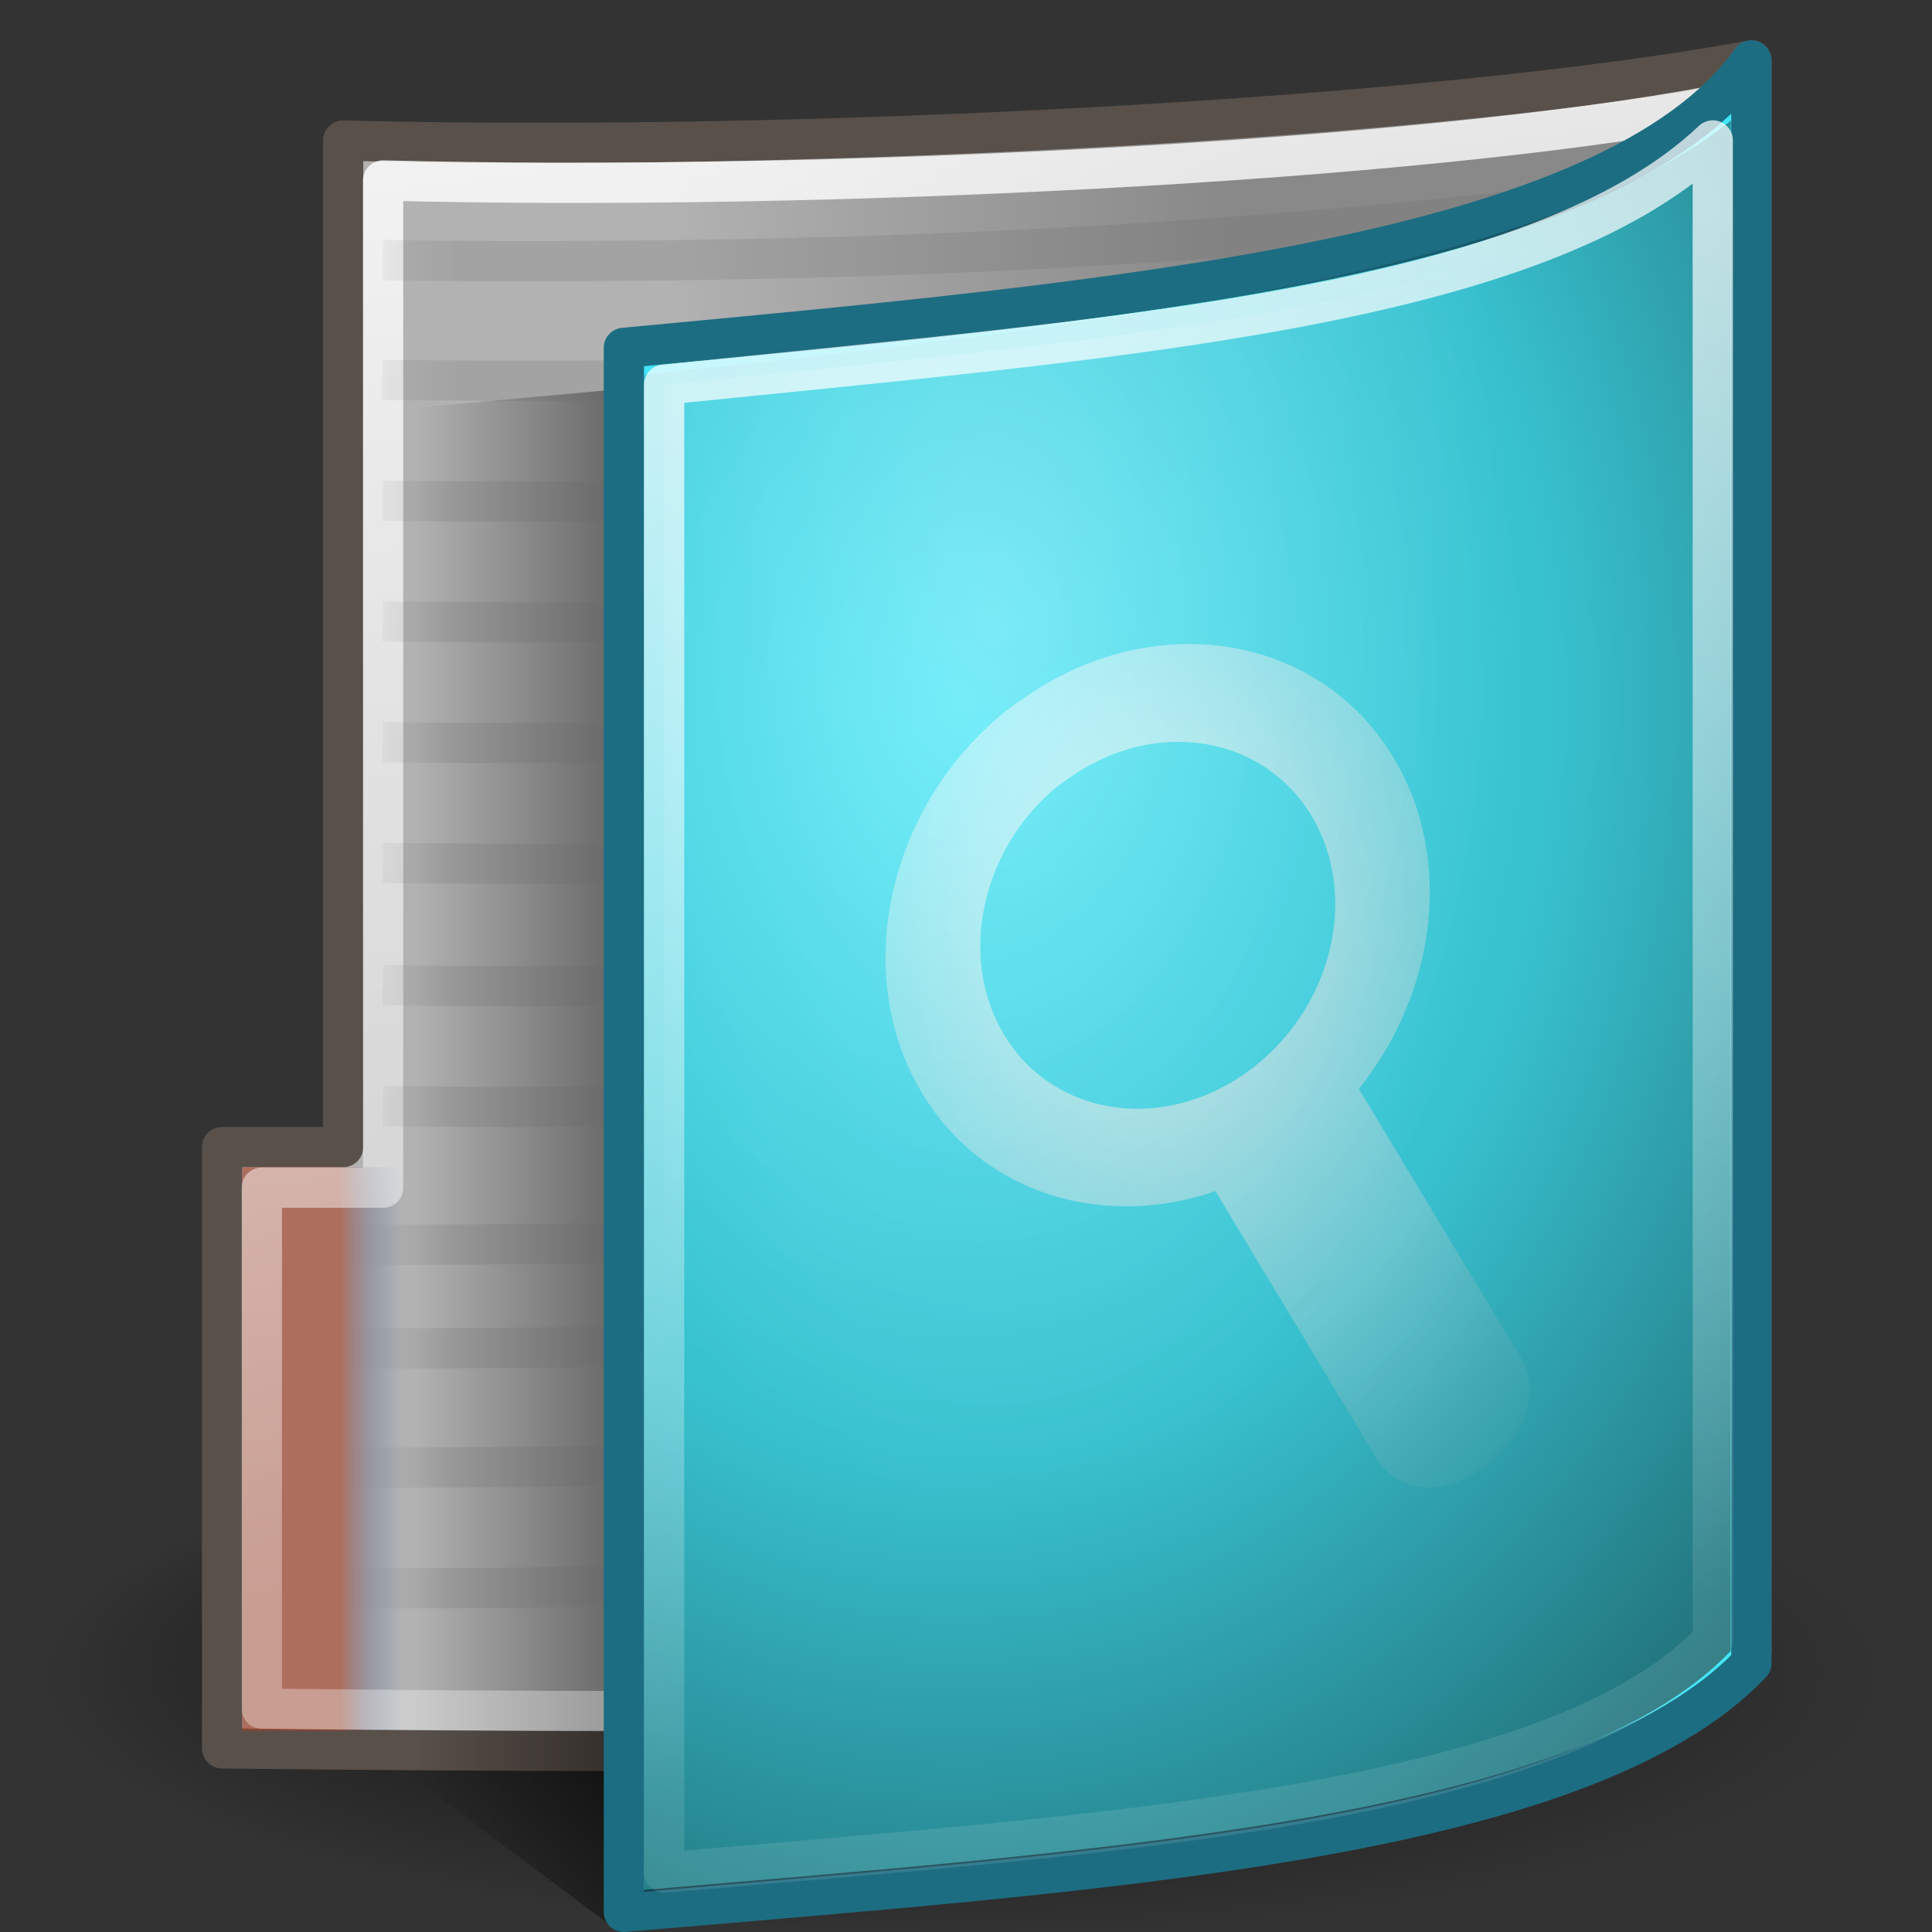 <?xml version="1.0" encoding="utf-8"?>
<!-- Generator: Adobe Illustrator 16.0.3, SVG Export Plug-In . SVG Version: 6.00 Build 0)  -->
<!DOCTYPE svg PUBLIC "-//W3C//DTD SVG 1.1//EN" "http://www.w3.org/Graphics/SVG/1.1/DTD/svg11.dtd">
<svg version="1.1"
	 id="svg2" xmlns:sodipodi="http://inkscape.sourceforge.net/DTD/sodipodi-0.dtd" xmlns:dc="http://purl.org/dc/elements/1.1/" xmlns:svg="http://www.w3.org/2000/svg" xmlns:inkscape="http://www.inkscape.org/namespaces/inkscape" xmlns:cc="http://web.resource.org/cc/" xmlns:rdf="http://www.w3.org/1999/02/22-rdf-syntax-ns#" inkscape:export-ydpi="90" inkscape:export-xdpi="90" inkscape:version="0.43" inkscape:export-filename="/home/silvestre/Gion/PNGs/folder-saved-search.png" sodipodi:version="0.32" sodipodi:docname="folder-saved-search.svg" sodipodi:docbase="/home/silvestre/Desktop/Gion/scalable/places"
	 xmlns="http://www.w3.org/2000/svg" xmlns:xlink="http://www.w3.org/1999/xlink" x="0px" y="0px" width="48px" height="48px"
	 viewBox="0 0 48 48" enable-background="new 0 0 48 48" xml:space="preserve">
<rect x="0" y="0" width="48" height="48" fill="#333333" stroke="none"/>
<sodipodi:namedview  inkscape:zoom="1" inkscape:cy="12.509203" borderopacity="1.0" inkscape:cx="44.25475" showborder="false" id="base" showgrid="false" pagecolor="#ffffff" bordercolor="#666666" inkscape:pageshadow="2" inkscape:pageopacity="0.0" showguides="true" inkscape:guide-bbox="true" inkscape:window-y="46" inkscape:window-x="6" inkscape:window-height="582" inkscape:window-width="889" inkscape:document-units="px" inkscape:grid-bbox="false" inkscape:current-layer="layer3">
	</sodipodi:namedview>
<g id="layer1" inkscape:label="back-folder" inkscape:groupmode="layer" sodipodi:insensitive="true">
	
		<radialGradient id="path1336_1_" cx="252.101" cy="-1328.018" r="22.504" fx="246.591" fy="-1322.757" gradientTransform="matrix(1.022 0 0 -0.289 -233.691 -342.131)" gradientUnits="userSpaceOnUse">
		<stop  offset="0" style="stop-color:#000000"/>
		<stop  offset="1" style="stop-color:#000000;stop-opacity:0"/>
	</radialGradient>
	
		<path id="path1336" sodipodi:type="arc" sodipodi:cx="24.523569" sodipodi:rx="22.501007" sodipodi:ry="3.9187145" sodipodi:cy="43.954876" opacity="0.779" fill="url(#path1336_1_)" enable-background="new    " d="
		M47,41.5c0.004,3.59-10.291,6.501-22.993,6.502C11.304,48.003,1.004,45.094,1,41.504c0-0.002,0-0.002,0-0.004
		c-0.003-3.59,10.291-6.501,22.993-6.502S46.996,37.906,47,41.496C47,41.498,47,41.499,47,41.5z"/>
	
		<linearGradient id="path1307_1_" gradientUnits="userSpaceOnUse" x1="267.897" y1="-330.498" x2="254.059" y2="-330.498" gradientTransform="matrix(1 0 0 -1 -237.482 -308)">
		<stop  offset="0" style="stop-color:#898989"/>
		<stop  offset="1" style="stop-color:#B2B2B2"/>
	</linearGradient>
	
		<path id="path1307" sodipodi:nodetypes="ccccccc" fill="url(#path1307_1_)" stroke="#59504A" stroke-width="1" stroke-linejoin="round" d="
		M43.518,1.5C35.793,2.935,20.139,3.789,8.525,3.492v25.006H5.518v14.94c13.816,0.14,27.627,0.274,38-2.417V1.5z"/>
	
		<linearGradient id="path2236_1_" gradientUnits="userSpaceOnUse" x1="256.062" y1="-333.51" x2="247.799" y2="-333.51" gradientTransform="matrix(1 0 0 -1 -237.482 -308)">
		<stop  offset="0" style="stop-color:#000000;stop-opacity:0.682"/>
		<stop  offset="1" style="stop-color:#000000;stop-opacity:0"/>
	</linearGradient>
	<path id="path2236" sodipodi:nodetypes="ccccccsscc" fill="url(#path2236_1_)" d="M41.33,3c-3.622,4.919-18.737,6.011-31.323,7.156
		V44c0.009,0,0.032,0,0.032,0l5.376,4.022L37.873,44c0.164,0,0.332,0.029,0.484,0.062c0.018,0.004,0.016-0.004,0.033,0
		c0.603-0.379,1.141-0.799,1.583-1.25L41.33,3z"/>
	
		<linearGradient id="rect2194_1_" gradientUnits="userSpaceOnUse" x1="177.106" y1="-344" x2="178.251" y2="-344" gradientTransform="matrix(1.333 0 0 -1 -227.649 -308)">
		<stop  offset="0" style="stop-color:#AB3D21"/>
		<stop  offset="1" style="stop-color:#1772C6;stop-opacity:0"/>
	</linearGradient>
	
		<rect id="rect2194" x="6.018" y="29" opacity="0.58" fill="url(#rect2194_1_)" enable-background="new    " width="4" height="14"/>
	
		<linearGradient id="path2231_1_" gradientUnits="userSpaceOnUse" x1="259.421" y1="-309.603" x2="263.845" y2="-345.423" gradientTransform="matrix(1 0 0 -1 -237.482 -308)">
		<stop  offset="0" style="stop-color:#FFFFFF;stop-opacity:0.849"/>
		<stop  offset="1" style="stop-color:#FFFFFF;stop-opacity:0.323"/>
	</linearGradient>
	
		<path id="path2231" sodipodi:nodetypes="ccccccc" fill="none" stroke="url(#path2231_1_)" stroke-width="1" stroke-linejoin="round" d="
		M42.545,2.634c-7.327,1.368-22.013,2.132-33.027,1.85v25.023H6.505v12.945c13.104,0.133,26.202,0.262,36.04-2.304V2.634z"/>
	<g id="g3118" opacity="0.186">
		
			<linearGradient id="path3092_1_" gradientUnits="userSpaceOnUse" x1="244.792" y1="-313.509" x2="242.073" y2="-313.509" gradientTransform="matrix(1 0 0 -1 -233.5 -308)">
			<stop  offset="0" style="stop-color:#636363"/>
			<stop  offset="1" style="stop-color:#636363;stop-opacity:0"/>
		</linearGradient>
		<path id="path3092" sodipodi:nodetypes="cc" fill="none" stroke="url(#path3092_1_)" stroke-width="1" d="M9.515,6.466
			c15.062,0.178,25.107-0.751,33.978-1.94"/>
		
			<linearGradient id="path3096_1_" gradientUnits="userSpaceOnUse" x1="244.793" y1="-316.482" x2="242.074" y2="-316.482" gradientTransform="matrix(1 0 0 -1 -233.5 -308)">
			<stop  offset="0" style="stop-color:#636363"/>
			<stop  offset="1" style="stop-color:#636363;stop-opacity:0"/>
		</linearGradient>
		<path id="path3096" sodipodi:nodetypes="cc" fill="none" stroke="url(#path3096_1_)" stroke-width="1" d="M9.5,9.44
			C24.561,9.618,34.607,8.689,43.479,7.5"/>
		
			<linearGradient id="path3098_1_" gradientUnits="userSpaceOnUse" x1="244.792" y1="-319.482" x2="242.073" y2="-319.482" gradientTransform="matrix(1 0 0 -1 -233.5 -308)">
			<stop  offset="0" style="stop-color:#636363"/>
			<stop  offset="1" style="stop-color:#636363;stop-opacity:0"/>
		</linearGradient>
		<path id="path3098" sodipodi:nodetypes="cc" fill="none" stroke="url(#path3098_1_)" stroke-width="1" d="M9.515,12.44
			c15.062,0.178,25.107-0.751,33.978-1.94"/>
		
			<linearGradient id="path3100_1_" gradientUnits="userSpaceOnUse" x1="244.792" y1="-322.482" x2="242.073" y2="-322.482" gradientTransform="matrix(1 0 0 -1 -233.5 -308)">
			<stop  offset="0" style="stop-color:#636363"/>
			<stop  offset="1" style="stop-color:#636363;stop-opacity:0"/>
		</linearGradient>
		<path id="path3100" sodipodi:nodetypes="cc" fill="none" stroke="url(#path3100_1_)" stroke-width="1" d="M9.515,15.44
			c15.062,0.178,25.107-0.751,33.978-1.94"/>
		
			<linearGradient id="path3102_1_" gradientUnits="userSpaceOnUse" x1="244.792" y1="-325.482" x2="242.073" y2="-325.482" gradientTransform="matrix(1 0 0 -1 -233.5 -308)">
			<stop  offset="0" style="stop-color:#636363"/>
			<stop  offset="1" style="stop-color:#636363;stop-opacity:0"/>
		</linearGradient>
		<path id="path3102" sodipodi:nodetypes="cc" fill="none" stroke="url(#path3102_1_)" stroke-width="1" d="M9.515,18.44
			c15.062,0.178,25.107-0.751,33.978-1.94"/>
		
			<linearGradient id="path3104_1_" gradientUnits="userSpaceOnUse" x1="244.792" y1="-328.482" x2="242.073" y2="-328.482" gradientTransform="matrix(1 0 0 -1 -233.5 -308)">
			<stop  offset="0" style="stop-color:#636363"/>
			<stop  offset="1" style="stop-color:#636363;stop-opacity:0"/>
		</linearGradient>
		<path id="path3104" sodipodi:nodetypes="cc" fill="none" stroke="url(#path3104_1_)" stroke-width="1" d="M9.515,21.44
			c15.062,0.178,25.107-0.751,33.978-1.94"/>
		
			<linearGradient id="path3106_1_" gradientUnits="userSpaceOnUse" x1="244.792" y1="-331.521" x2="242.073" y2="-331.521" gradientTransform="matrix(1 0 0 -1 -233.5 -308)">
			<stop  offset="0" style="stop-color:#636363"/>
			<stop  offset="1" style="stop-color:#636363;stop-opacity:0"/>
		</linearGradient>
		<path id="path3106" sodipodi:nodetypes="cc" fill="none" stroke="url(#path3106_1_)" stroke-width="1" d="M9.515,24.478
			c15.062,0.178,25.107-0.751,33.978-1.94"/>
		
			<linearGradient id="path3108_1_" gradientUnits="userSpaceOnUse" x1="244.792" y1="-334.521" x2="242.073" y2="-334.521" gradientTransform="matrix(1 0 0 -1 -233.5 -308)">
			<stop  offset="0" style="stop-color:#636363"/>
			<stop  offset="1" style="stop-color:#636363;stop-opacity:0"/>
		</linearGradient>
		<path id="path3108" sodipodi:nodetypes="cc" fill="none" stroke="url(#path3108_1_)" stroke-width="1" d="M9.515,27.479
			c15.062,0.178,25.107-0.752,33.978-1.94"/>
		
			<linearGradient id="path3110_1_" gradientUnits="userSpaceOnUse" x1="244.793" y1="-337.946" x2="242.074" y2="-337.946" gradientTransform="matrix(1 0 0 -1 -233.5 -308)">
			<stop  offset="0" style="stop-color:#636363"/>
			<stop  offset="1" style="stop-color:#636363;stop-opacity:0"/>
		</linearGradient>
		<path id="path3110" sodipodi:nodetypes="cc" fill="none" stroke="url(#path3110_1_)" stroke-width="1" d="M5.507,30.904
			c16.812,0.178,28.026-0.752,37.928-1.94"/>
		
			<linearGradient id="path3112_1_" gradientUnits="userSpaceOnUse" x1="244.793" y1="-340.52" x2="242.074" y2="-340.52" gradientTransform="matrix(1 0 0 -1 -233.5 -308)">
			<stop  offset="0" style="stop-color:#636363"/>
			<stop  offset="1" style="stop-color:#636363;stop-opacity:0"/>
		</linearGradient>
		<path id="path3112" sodipodi:nodetypes="cc" fill="none" stroke="url(#path3112_1_)" stroke-width="1" d="M5.558,33.479
			c16.789,0.178,27.989-0.752,37.878-1.94"/>
		
			<linearGradient id="path3114_1_" gradientUnits="userSpaceOnUse" x1="244.793" y1="-343.481" x2="242.074" y2="-343.481" gradientTransform="matrix(1 0 0 -1 -233.5 -308)">
			<stop  offset="0" style="stop-color:#636363"/>
			<stop  offset="1" style="stop-color:#636363;stop-opacity:0"/>
		</linearGradient>
		<path id="path3114" sodipodi:nodetypes="cc" fill="none" stroke="url(#path3114_1_)" stroke-width="1" d="M5.558,36.439
			c16.789,0.179,27.989-0.75,37.878-1.939"/>
		
			<linearGradient id="path3094_1_" gradientUnits="userSpaceOnUse" x1="244.793" y1="-346.481" x2="242.074" y2="-346.481" gradientTransform="matrix(1 0 0 -1 -233.5 -308)">
			<stop  offset="0" style="stop-color:#636363"/>
			<stop  offset="1" style="stop-color:#636363;stop-opacity:0"/>
		</linearGradient>
		<path id="path3094" sodipodi:nodetypes="cc" fill="none" stroke="url(#path3094_1_)" stroke-width="1" d="M5.558,39.439
			c16.789,0.179,27.989-0.75,37.878-1.939"/>
	</g>
	<g id="g3126" transform="translate(0,4)">
		
			<path id="text3112" sodipodi:nodetypes="ccccccccccccsssssssccsssssssccccccccccccsssssssccsssssssccccsssccsssssssccssscccsssccccccssscc" d="
			M-0.491,51.27h4.059v1.137H1.013v1.086h2.402v1.137H1.013v2.473h-1.504V51.27 M6.998,53.621c-0.31,0-0.547,0.112-0.711,0.336
			c-0.161,0.222-0.242,0.542-0.242,0.961c0,0.42,0.081,0.741,0.242,0.965c0.164,0.222,0.401,0.332,0.711,0.332
			c0.305,0,0.538-0.11,0.699-0.332c0.162-0.224,0.242-0.545,0.242-0.965c0-0.419-0.081-0.739-0.242-0.961
			C7.536,53.733,7.302,53.621,6.998,53.621 M6.998,52.621c0.753,0,1.34,0.203,1.762,0.609c0.425,0.406,0.637,0.969,0.637,1.688
			s-0.212,1.281-0.637,1.688c-0.422,0.406-1.009,0.609-1.762,0.609c-0.755,0-1.346-0.203-1.773-0.609
			c-0.424-0.406-0.637-0.969-0.637-1.688S4.8,53.637,5.224,53.23C5.651,52.824,6.243,52.621,6.998,52.621 M10.416,51.023h1.398
			v6.078h-1.398V51.023 M16.142,53.367v-2.344h1.406v6.078h-1.406v-0.633c-0.192,0.258-0.405,0.447-0.637,0.566
			c-0.231,0.12-0.5,0.18-0.805,0.18c-0.539,0-0.981-0.213-1.328-0.641c-0.346-0.43-0.52-0.981-0.52-1.656
			c0-0.674,0.173-1.225,0.52-1.652c0.347-0.43,0.789-0.645,1.328-0.645c0.302,0,0.569,0.062,0.801,0.184
			C15.736,52.925,15.95,53.112,16.142,53.367 M15.22,56.199c0.3,0,0.527-0.109,0.684-0.328c0.159-0.219,0.238-0.536,0.238-0.953
			c0-0.416-0.079-0.734-0.238-0.953c-0.156-0.219-0.384-0.328-0.684-0.328c-0.297,0-0.524,0.109-0.684,0.328
			c-0.156,0.219-0.234,0.537-0.234,0.953c0,0.417,0.078,0.734,0.234,0.953C14.696,56.09,14.923,56.199,15.22,56.199 M23.267,54.902
			v0.398h-3.27c0.034,0.328,0.152,0.574,0.355,0.738s0.487,0.246,0.852,0.246c0.294,0,0.595-0.043,0.902-0.129
			c0.31-0.088,0.628-0.221,0.953-0.398v1.078c-0.331,0.125-0.661,0.219-0.992,0.281c-0.331,0.065-0.661,0.098-0.992,0.098
			c-0.792,0-1.407-0.2-1.848-0.602c-0.438-0.403-0.656-0.969-0.656-1.695c0-0.713,0.215-1.274,0.645-1.684
			c0.433-0.408,1.026-0.613,1.781-0.613c0.688,0,1.237,0.207,1.648,0.621C23.06,53.656,23.267,54.21,23.267,54.902 M21.83,54.438
			c0-0.266-0.078-0.479-0.234-0.641c-0.153-0.164-0.355-0.246-0.605-0.246c-0.271,0-0.491,0.077-0.66,0.23
			c-0.169,0.151-0.274,0.37-0.316,0.656H21.83 M27.588,53.918c-0.123-0.057-0.245-0.099-0.367-0.125
			c-0.12-0.028-0.241-0.043-0.363-0.043c-0.359,0-0.637,0.116-0.832,0.348c-0.193,0.229-0.289,0.559-0.289,0.988v2.016h-1.399
			v-4.375h1.399v0.719c0.18-0.286,0.385-0.494,0.617-0.625c0.234-0.133,0.514-0.199,0.84-0.199c0.047,0,0.098,0.003,0.152,0.008
			c0.055,0.003,0.134,0.011,0.238,0.023L27.588,53.918"/>
		
			<path id="path3124" sodipodi:nodetypes="csssssssccssssssscccccccsccccsccccccccccsssssccsssssccsssssccssssscccccccccccccccccccccccccccsssccsssssssccsssccccsssssccsssssccsssssccssssscccccccsccccsccccccccsssccccccssscccccsssccsssssssccsssccccccccccccccccccsssccsssssssccssscccsssccccccssscccsssccccccssscccccsssccsssssssccssscccsssccccccssscccssssscccccccssssscccsssccsssc" fill="#646464" d="
			M2.669,62.134c0-0.528-0.109-0.942-0.328-1.242c-0.216-0.302-0.514-0.453-0.895-0.453c-0.38,0-0.68,0.151-0.898,0.453
			c-0.216,0.3-0.324,0.714-0.324,1.242s0.108,0.944,0.324,1.246c0.219,0.3,0.519,0.449,0.898,0.449c0.38,0,0.679-0.149,0.895-0.449
			C2.56,63.078,2.669,62.662,2.669,62.134 M0.224,60.606c0.151-0.261,0.341-0.453,0.57-0.578c0.232-0.128,0.508-0.191,0.828-0.191
			c0.531,0,0.962,0.211,1.293,0.633c0.333,0.422,0.5,0.977,0.5,1.664s-0.167,1.242-0.5,1.664c-0.331,0.422-0.762,0.633-1.293,0.633
			c-0.32,0-0.596-0.062-0.828-0.188c-0.229-0.128-0.419-0.321-0.57-0.582v0.656h-0.723v-6.078h0.723V60.606 M6.427,64.724
			c-0.203,0.521-0.401,0.86-0.594,1.02c-0.192,0.159-0.45,0.238-0.773,0.238H4.486V65.38h0.422c0.198,0,0.352-0.047,0.461-0.141
			s0.23-0.315,0.363-0.664l0.129-0.328l-1.77-4.305h0.762l1.367,3.422l1.367-3.422h0.762L6.427,64.724 M15.416,58.677v0.77
			c-0.299-0.144-0.582-0.25-0.848-0.32s-0.522-0.105-0.77-0.105c-0.43,0-0.762,0.083-0.996,0.25
			c-0.231,0.167-0.348,0.403-0.348,0.711c0,0.258,0.077,0.453,0.23,0.586c0.156,0.13,0.451,0.235,0.883,0.316l0.477,0.098
			c0.589,0.112,1.022,0.31,1.301,0.594c0.281,0.281,0.422,0.659,0.422,1.133c0,0.565-0.19,0.993-0.57,1.285
			c-0.377,0.292-0.932,0.438-1.664,0.438c-0.276,0-0.57-0.031-0.883-0.094c-0.31-0.062-0.631-0.155-0.965-0.277v-0.812
			c0.32,0.18,0.634,0.315,0.941,0.406c0.308,0.091,0.609,0.137,0.906,0.137c0.451,0,0.798-0.089,1.043-0.266
			c0.245-0.177,0.367-0.43,0.367-0.758c0-0.286-0.088-0.511-0.266-0.672c-0.174-0.161-0.462-0.282-0.863-0.363l-0.48-0.094
			c-0.588-0.117-1.014-0.301-1.277-0.551c-0.263-0.25-0.395-0.598-0.395-1.043c0-0.516,0.181-0.922,0.543-1.219
			c0.365-0.297,0.866-0.445,1.504-0.445c0.273,0,0.552,0.024,0.836,0.074C14.829,58.504,15.119,58.578,15.416,58.677 M16.982,59.942
			h0.719v4.375h-0.719V59.942 M16.982,58.239h0.719v0.91h-0.719V58.239 M19.201,58.239h0.719v6.078h-0.719V58.239 M20.904,59.942
			h0.762l1.367,3.672l1.367-3.672h0.762l-1.641,4.375h-0.977L20.904,59.942 M29.896,61.95v0.352h-3.305
			c0.031,0.495,0.18,0.872,0.445,1.133c0.268,0.258,0.641,0.387,1.117,0.387c0.275,0,0.543-0.034,0.801-0.102
			c0.26-0.067,0.518-0.169,0.773-0.305v0.68c-0.258,0.109-0.522,0.192-0.793,0.25c-0.271,0.058-0.546,0.086-0.824,0.086
			c-0.698,0-1.252-0.203-1.66-0.609c-0.406-0.406-0.609-0.956-0.609-1.648c0-0.716,0.192-1.284,0.578-1.703
			c0.388-0.422,0.91-0.633,1.566-0.633c0.588,0,1.053,0.19,1.395,0.57C29.725,60.785,29.896,61.299,29.896,61.95 M29.178,61.739
			c-0.006-0.394-0.116-0.707-0.332-0.941c-0.214-0.234-0.498-0.352-0.852-0.352c-0.401,0-0.723,0.113-0.965,0.34
			c-0.24,0.227-0.378,0.546-0.414,0.957L29.178,61.739 M33.85,60.071v0.68c-0.203-0.104-0.414-0.183-0.633-0.234
			s-0.445-0.078-0.68-0.078c-0.357,0-0.625,0.055-0.805,0.164c-0.178,0.109-0.266,0.273-0.266,0.492
			c0,0.167,0.063,0.298,0.191,0.395c0.127,0.094,0.384,0.184,0.77,0.27l0.246,0.055c0.51,0.109,0.872,0.265,1.086,0.465
			c0.216,0.198,0.324,0.476,0.324,0.832c0,0.406-0.162,0.728-0.484,0.965c-0.32,0.237-0.762,0.355-1.324,0.355
			c-0.234,0-0.479-0.023-0.734-0.07c-0.253-0.044-0.52-0.112-0.801-0.203v-0.742c0.266,0.138,0.527,0.242,0.785,0.312
			c0.258,0.067,0.513,0.102,0.766,0.102c0.338,0,0.599-0.058,0.781-0.172c0.182-0.117,0.273-0.281,0.273-0.492
			c0-0.195-0.066-0.345-0.199-0.449c-0.131-0.104-0.418-0.204-0.863-0.301l-0.25-0.059c-0.445-0.094-0.768-0.237-0.965-0.43
			c-0.198-0.195-0.297-0.462-0.297-0.801c0-0.411,0.146-0.729,0.438-0.953c0.291-0.224,0.705-0.336,1.242-0.336
			c0.266,0,0.516,0.02,0.75,0.059S33.651,59.993,33.85,60.071 M35.928,58.7v1.242h1.48v0.559h-1.48v2.375
			c0,0.356,0.048,0.586,0.145,0.688c0.099,0.102,0.298,0.152,0.598,0.152h0.738v0.602H36.67c-0.555,0-0.938-0.103-1.148-0.309
			c-0.211-0.208-0.316-0.586-0.316-1.133v-2.375h-0.527v-0.559h0.527V58.7H35.928 M40.893,60.614
			c-0.081-0.047-0.17-0.081-0.266-0.102c-0.094-0.023-0.198-0.035-0.312-0.035c-0.406,0-0.719,0.133-0.938,0.398
			c-0.217,0.263-0.324,0.642-0.324,1.137v2.305H38.33v-4.375h0.723v0.68c0.15-0.266,0.348-0.462,0.59-0.59
			c0.242-0.13,0.536-0.195,0.883-0.195c0.049,0,0.104,0.004,0.164,0.012c0.06,0.005,0.126,0.015,0.199,0.027L40.893,60.614
			 M45.381,61.95v0.352h-3.305c0.031,0.495,0.18,0.872,0.445,1.133c0.268,0.258,0.641,0.387,1.117,0.387
			c0.275,0,0.543-0.034,0.801-0.102c0.26-0.067,0.518-0.169,0.773-0.305v0.68c-0.258,0.109-0.522,0.192-0.793,0.25
			c-0.271,0.058-0.546,0.086-0.824,0.086c-0.698,0-1.252-0.203-1.66-0.609c-0.406-0.406-0.609-0.956-0.609-1.648
			c0-0.716,0.192-1.284,0.578-1.703c0.388-0.422,0.91-0.633,1.566-0.633c0.588,0,1.053,0.19,1.395,0.57
			C45.209,60.785,45.381,61.299,45.381,61.95 M44.662,61.739c-0.006-0.394-0.116-0.707-0.332-0.941
			c-0.214-0.234-0.498-0.352-0.852-0.352c-0.401,0-0.723,0.113-0.965,0.34c-0.24,0.227-0.378,0.546-0.414,0.957L44.662,61.739
			 M49.123,58.485h0.789v2.391h2.867v-2.391h0.789v5.832h-0.789V61.54h-2.867v2.777h-0.789V58.485 M58.85,61.95v0.352h-3.305
			c0.031,0.495,0.18,0.872,0.445,1.133c0.268,0.258,0.641,0.387,1.117,0.387c0.275,0,0.543-0.034,0.801-0.102
			c0.26-0.067,0.518-0.169,0.773-0.305v0.68c-0.258,0.109-0.522,0.192-0.793,0.25c-0.271,0.058-0.546,0.086-0.824,0.086
			c-0.698,0-1.252-0.203-1.66-0.609c-0.406-0.406-0.609-0.956-0.609-1.648c0-0.716,0.192-1.284,0.578-1.703
			c0.388-0.422,0.91-0.633,1.566-0.633c0.588,0,1.053,0.19,1.395,0.57C58.678,60.785,58.85,61.299,58.85,61.95 M58.131,61.739
			c-0.006-0.394-0.116-0.707-0.332-0.941c-0.214-0.234-0.498-0.352-0.852-0.352c-0.401,0-0.723,0.113-0.965,0.34
			c-0.24,0.227-0.378,0.546-0.414,0.957L58.131,61.739 M62.549,60.614c-0.081-0.047-0.17-0.081-0.266-0.102
			c-0.094-0.023-0.198-0.035-0.312-0.035c-0.406,0-0.719,0.133-0.938,0.398c-0.217,0.263-0.324,0.642-0.324,1.137v2.305h-0.723
			v-4.375h0.723v0.68c0.15-0.266,0.348-0.462,0.59-0.59c0.242-0.13,0.536-0.195,0.883-0.195c0.049,0,0.104,0.004,0.164,0.012
			c0.06,0.005,0.126,0.015,0.199,0.027L62.549,60.614 M65.83,60.614c-0.081-0.047-0.17-0.081-0.266-0.102
			c-0.094-0.023-0.198-0.035-0.312-0.035c-0.406,0-0.719,0.133-0.938,0.398c-0.217,0.263-0.324,0.642-0.324,1.137v2.305h-0.723
			v-4.375h0.723v0.68c0.15-0.266,0.348-0.462,0.59-0.59c0.242-0.13,0.536-0.195,0.883-0.195c0.049,0,0.104,0.004,0.164,0.012
			c0.06,0.005,0.126,0.015,0.199,0.027L65.83,60.614 M70.318,61.95v0.352h-3.305c0.031,0.495,0.18,0.872,0.445,1.133
			c0.268,0.258,0.641,0.387,1.117,0.387c0.275,0,0.543-0.034,0.801-0.102c0.26-0.067,0.518-0.169,0.773-0.305v0.68
			c-0.258,0.109-0.522,0.192-0.793,0.25c-0.271,0.058-0.546,0.086-0.824,0.086c-0.698,0-1.252-0.203-1.66-0.609
			c-0.406-0.406-0.609-0.956-0.609-1.648c0-0.716,0.192-1.284,0.578-1.703c0.388-0.422,0.91-0.633,1.566-0.633
			c0.588,0,1.053,0.19,1.395,0.57C70.146,60.785,70.318,61.299,70.318,61.95 M69.6,61.739c-0.006-0.394-0.116-0.707-0.332-0.941
			c-0.214-0.234-0.498-0.352-0.852-0.352c-0.401,0-0.723,0.113-0.965,0.34c-0.24,0.227-0.378,0.546-0.414,0.957L69.6,61.739
			 M74.018,60.614c-0.081-0.047-0.17-0.081-0.266-0.102c-0.094-0.023-0.198-0.035-0.312-0.035c-0.406,0-0.719,0.133-0.938,0.398
			c-0.217,0.263-0.324,0.642-0.324,1.137v2.305h-0.723v-4.375h0.723v0.68c0.15-0.266,0.348-0.462,0.59-0.59
			c0.242-0.13,0.536-0.195,0.883-0.195c0.049,0,0.104,0.004,0.164,0.012c0.06,0.005,0.126,0.015,0.199,0.027L74.018,60.614
			 M76.752,62.118c-0.581,0-0.983,0.066-1.207,0.199c-0.225,0.133-0.336,0.359-0.336,0.68c0,0.255,0.083,0.458,0.25,0.609
			c0.169,0.148,0.398,0.223,0.688,0.223c0.398,0,0.717-0.141,0.957-0.422c0.242-0.284,0.363-0.66,0.363-1.129v-0.16H76.752
			 M78.186,61.821v2.496h-0.719v-0.664c-0.164,0.266-0.369,0.462-0.613,0.59c-0.245,0.125-0.545,0.188-0.898,0.188
			c-0.448,0-0.805-0.125-1.07-0.375c-0.264-0.253-0.395-0.59-0.395-1.012c0-0.492,0.164-0.863,0.492-1.113
			c0.33-0.25,0.822-0.375,1.477-0.375h1.008v-0.07c0-0.331-0.109-0.586-0.328-0.766c-0.217-0.183-0.521-0.273-0.914-0.273
			c-0.25,0-0.494,0.03-0.73,0.09c-0.237,0.06-0.465,0.149-0.684,0.27v-0.664c0.263-0.102,0.518-0.177,0.766-0.227
			c0.247-0.052,0.488-0.078,0.723-0.078c0.633,0,1.105,0.164,1.418,0.492S78.186,61.154,78.186,61.821"/>
	</g>
	<path id="text2252" d="M34.434,56.855v1.062c-0.299-0.125-0.588-0.219-0.867-0.281s-0.541-0.094-0.789-0.094
		c-0.266,0-0.463,0.033-0.594,0.102c-0.127,0.064-0.191,0.166-0.191,0.305c0,0.111,0.049,0.197,0.145,0.258
		c0.1,0.061,0.275,0.104,0.527,0.133l0.246,0.035c0.717,0.092,1.197,0.24,1.445,0.449s0.371,0.535,0.371,0.98
		c0,0.467-0.172,0.816-0.516,1.051s-0.857,0.352-1.539,0.352c-0.289,0-0.588-0.023-0.898-0.07c-0.307-0.045-0.623-0.111-0.949-0.203
		v-1.062c0.279,0.135,0.564,0.236,0.855,0.305c0.295,0.068,0.592,0.102,0.895,0.102c0.273,0,0.479-0.037,0.617-0.113
		s0.207-0.188,0.207-0.336c0-0.125-0.049-0.217-0.145-0.277c-0.094-0.062-0.283-0.111-0.566-0.145l-0.246-0.031
		c-0.623-0.078-1.059-0.223-1.309-0.434s-0.375-0.531-0.375-0.961c0-0.463,0.158-0.807,0.477-1.031s0.805-0.336,1.461-0.336
		c0.258,0,0.529,0.02,0.812,0.059S34.1,56.771,34.434,56.855 M37.727,59.125c-0.291,0-0.512,0.049-0.66,0.148
		c-0.146,0.1-0.219,0.244-0.219,0.438c0,0.178,0.059,0.316,0.176,0.418c0.119,0.1,0.285,0.148,0.496,0.148
		c0.264,0,0.484-0.094,0.664-0.281c0.18-0.189,0.27-0.428,0.27-0.711v-0.16H37.727 M39.863,58.598v2.496h-1.41v-0.648
		c-0.188,0.266-0.398,0.459-0.633,0.582c-0.234,0.119-0.52,0.18-0.855,0.18c-0.453,0-0.822-0.131-1.105-0.395
		c-0.281-0.266-0.422-0.609-0.422-1.031c0-0.514,0.176-0.889,0.527-1.129c0.354-0.24,0.908-0.359,1.664-0.359h0.824v-0.109
		c0-0.221-0.088-0.383-0.262-0.484c-0.174-0.104-0.447-0.156-0.816-0.156c-0.299,0-0.578,0.029-0.836,0.09s-0.498,0.15-0.719,0.27
		v-1.066c0.299-0.072,0.6-0.127,0.902-0.164c0.303-0.039,0.604-0.059,0.906-0.059c0.789,0,1.357,0.156,1.707,0.469
		C39.688,57.393,39.863,57.896,39.863,58.598 M40.605,56.719h1.398l1.09,3.023l1.086-3.023h1.402l-1.723,4.375h-1.535L40.605,56.719
		 M50.742,58.895v0.398h-3.27c0.033,0.328,0.152,0.574,0.355,0.738s0.486,0.246,0.852,0.246c0.295,0,0.596-0.043,0.902-0.129
		c0.311-0.088,0.627-0.221,0.953-0.398v1.078c-0.33,0.125-0.662,0.219-0.992,0.281c-0.33,0.064-0.662,0.098-0.992,0.098
		c-0.791,0-1.408-0.201-1.848-0.602c-0.438-0.404-0.656-0.969-0.656-1.695c0-0.713,0.215-1.275,0.645-1.684
		c0.432-0.408,1.025-0.613,1.781-0.613c0.688,0,1.236,0.207,1.648,0.621C50.535,57.648,50.742,58.201,50.742,58.895 M49.305,58.43
		c0-0.266-0.078-0.479-0.234-0.641c-0.154-0.164-0.355-0.246-0.605-0.246c-0.271,0-0.49,0.076-0.66,0.23
		c-0.17,0.15-0.275,0.369-0.316,0.656H49.305 M54.789,57.359v-2.344h1.406v6.078h-1.406v-0.633
		c-0.193,0.258-0.404,0.447-0.637,0.566s-0.5,0.18-0.805,0.18c-0.539,0-0.982-0.213-1.328-0.641c-0.346-0.43-0.52-0.982-0.52-1.656
		s0.174-1.225,0.52-1.652c0.346-0.43,0.789-0.645,1.328-0.645c0.303,0,0.568,0.061,0.801,0.184
		C54.383,56.916,54.596,57.104,54.789,57.359 M53.867,60.191c0.299,0,0.527-0.109,0.684-0.328c0.158-0.219,0.238-0.537,0.238-0.953
		s-0.08-0.734-0.238-0.953c-0.156-0.219-0.385-0.328-0.684-0.328c-0.297,0-0.525,0.109-0.684,0.328
		c-0.156,0.219-0.234,0.537-0.234,0.953s0.078,0.734,0.234,0.953C53.342,60.082,53.57,60.191,53.867,60.191 M63.746,56.855v1.062
		c-0.299-0.125-0.588-0.219-0.867-0.281s-0.541-0.094-0.789-0.094c-0.266,0-0.463,0.033-0.594,0.102
		c-0.127,0.064-0.191,0.166-0.191,0.305c0,0.111,0.049,0.197,0.145,0.258c0.1,0.061,0.275,0.104,0.527,0.133l0.246,0.035
		c0.717,0.092,1.197,0.24,1.445,0.449s0.371,0.535,0.371,0.98c0,0.467-0.172,0.816-0.516,1.051s-0.857,0.352-1.539,0.352
		c-0.289,0-0.588-0.023-0.898-0.07c-0.307-0.045-0.623-0.111-0.949-0.203v-1.062c0.279,0.135,0.564,0.236,0.855,0.305
		c0.295,0.068,0.592,0.102,0.895,0.102c0.273,0,0.479-0.037,0.617-0.113s0.207-0.188,0.207-0.336c0-0.125-0.049-0.217-0.145-0.277
		c-0.094-0.062-0.283-0.111-0.566-0.145l-0.246-0.031c-0.623-0.078-1.059-0.223-1.309-0.434S60.07,58.41,60.07,57.98
		c0-0.463,0.158-0.807,0.477-1.031s0.805-0.336,1.461-0.336c0.258,0,0.529,0.02,0.812,0.059S63.412,56.771,63.746,56.855
		 M69.445,58.895v0.398h-3.27c0.033,0.328,0.152,0.574,0.355,0.738s0.486,0.246,0.852,0.246c0.295,0,0.596-0.043,0.902-0.129
		c0.311-0.088,0.627-0.221,0.953-0.398v1.078c-0.33,0.125-0.662,0.219-0.992,0.281c-0.33,0.064-0.662,0.098-0.992,0.098
		c-0.791,0-1.408-0.201-1.848-0.602c-0.438-0.404-0.656-0.969-0.656-1.695c0-0.713,0.215-1.275,0.645-1.684
		c0.432-0.408,1.025-0.613,1.781-0.613c0.688,0,1.236,0.207,1.648,0.621C69.238,57.648,69.445,58.201,69.445,58.895 M68.008,58.43
		c0-0.266-0.078-0.479-0.234-0.641c-0.154-0.164-0.355-0.246-0.605-0.246c-0.271,0-0.49,0.076-0.66,0.23
		c-0.17,0.15-0.275,0.369-0.316,0.656H68.008 M72.477,59.125c-0.291,0-0.512,0.049-0.66,0.148c-0.146,0.1-0.219,0.244-0.219,0.438
		c0,0.178,0.059,0.316,0.176,0.418c0.119,0.1,0.285,0.148,0.496,0.148c0.264,0,0.484-0.094,0.664-0.281
		c0.18-0.189,0.27-0.428,0.27-0.711v-0.16H72.477 M74.613,58.598v2.496h-1.41v-0.648c-0.188,0.266-0.398,0.459-0.633,0.582
		c-0.234,0.119-0.52,0.18-0.855,0.18c-0.453,0-0.822-0.131-1.105-0.395c-0.281-0.266-0.422-0.609-0.422-1.031
		c0-0.514,0.176-0.889,0.527-1.129c0.354-0.24,0.908-0.359,1.664-0.359h0.824v-0.109c0-0.221-0.088-0.383-0.262-0.484
		c-0.174-0.104-0.447-0.156-0.816-0.156c-0.299,0-0.578,0.029-0.836,0.09s-0.498,0.15-0.719,0.27v-1.066
		c0.299-0.072,0.6-0.127,0.902-0.164c0.303-0.039,0.604-0.059,0.906-0.059c0.789,0,1.357,0.156,1.707,0.469
		C74.438,57.393,74.613,57.896,74.613,58.598 M79.156,57.91c-0.123-0.057-0.244-0.1-0.367-0.125
		c-0.119-0.029-0.24-0.043-0.363-0.043c-0.359,0-0.637,0.115-0.832,0.348c-0.193,0.229-0.289,0.559-0.289,0.988v2.016h-1.398v-4.375
		h1.398v0.719c0.18-0.287,0.385-0.494,0.617-0.625c0.234-0.133,0.514-0.199,0.84-0.199c0.047,0,0.098,0.002,0.152,0.008
		c0.055,0.002,0.135,0.01,0.238,0.023L79.156,57.91 M83.395,56.855v1.141c-0.189-0.131-0.381-0.227-0.574-0.289
		c-0.189-0.062-0.389-0.094-0.594-0.094c-0.391,0-0.695,0.115-0.914,0.344c-0.217,0.227-0.324,0.545-0.324,0.953
		s0.107,0.729,0.324,0.957c0.219,0.227,0.523,0.34,0.914,0.34c0.219,0,0.426-0.033,0.621-0.098c0.197-0.064,0.381-0.162,0.547-0.289
		v1.145c-0.219,0.08-0.441,0.141-0.668,0.18c-0.225,0.041-0.449,0.062-0.676,0.062c-0.789,0-1.406-0.201-1.852-0.605
		c-0.445-0.406-0.668-0.971-0.668-1.691s0.223-1.283,0.668-1.688c0.445-0.406,1.062-0.609,1.852-0.609
		c0.229,0,0.455,0.021,0.676,0.062C82.951,56.715,83.174,56.775,83.395,56.855 M89.008,58.43v2.664h-1.406V60.66v-1.598
		c0-0.383-0.01-0.646-0.027-0.789c-0.016-0.143-0.045-0.248-0.086-0.316c-0.055-0.092-0.129-0.162-0.223-0.211
		c-0.094-0.053-0.201-0.078-0.32-0.078c-0.291,0-0.521,0.113-0.688,0.34c-0.166,0.225-0.25,0.535-0.25,0.934v2.152h-1.398v-6.078
		h1.398v2.344c0.211-0.256,0.436-0.443,0.672-0.562c0.236-0.123,0.498-0.184,0.785-0.184c0.506,0,0.889,0.154,1.148,0.465
		C88.877,57.389,89.008,57.838,89.008,58.43"/>
</g>
<g id="layer3" inkscape:label="folder-color" inkscape:groupmode="layer">
	<path id="path2182" sodipodi:nodetypes="ccccc" fill="#43E6F7" stroke="#1D6D82" stroke-width="1" stroke-linejoin="round" d="
		M43.513,1.501C40.008,6.42,27.678,7.498,15.5,8.643V47.5c11.599-1.006,23.796-1.732,28.012-6.174V1.501z"/>
</g>
<g id="layer4" inkscape:label="magnifier" inkscape:groupmode="layer" sodipodi:insensitive="true">
	
		<radialGradient id="path2244_1_" cx="159.851" cy="-118.393" r="8.001" gradientTransform="matrix(1.599 0 0 -2.162 -226.765 -232.804)" gradientUnits="userSpaceOnUse">
		<stop  offset="0" style="stop-color:#FFFFFF"/>
		<stop  offset="1" style="stop-color:#FFFFFF;stop-opacity:0.069"/>
	</radialGradient>
	
		<path id="path2244" sodipodi:nodetypes="csccccsssccsssssc" opacity="0.753" fill="url(#path2244_1_)" enable-background="new    " d="
		M25.003,17.654c-2.947,2.364-3.886,6.533-2.093,9.508c1.507,2.5,4.491,3.391,7.288,2.432l3.986,6.613
		c1.226,2.033,4.785-0.515,3.563-2.54l-3.986-6.614c1.926-2.405,2.365-5.736,0.858-8.236c-1.866-3.095-6.003-3.738-9.235-1.435
		c-0.102,0.072-0.205,0.139-0.303,0.215C25.059,17.616,25.026,17.635,25.003,17.654z M26.227,19.57
		c0.029-0.024,0.065-0.044,0.096-0.068c0.078-0.063,0.156-0.111,0.238-0.17c2.107-1.502,4.807-1.083,6.023,0.936
		s0.494,4.876-1.614,6.378s-4.806,1.084-6.022-0.936C23.795,23.801,24.376,21.125,26.227,19.57z"/>
</g>
<g id="layer2" inkscape:label="lights" inkscape:groupmode="layer" sodipodi:insensitive="true">
	
		<radialGradient id="path2252_1_" cx="95.85" cy="-59.287" r="13.026" gradientTransform="matrix(2.452 0 0 -3.122 -211.254 -167.629)" gradientUnits="userSpaceOnUse">
		<stop  offset="0" style="stop-color:#000000;stop-opacity:0"/>
		<stop  offset="0.47" style="stop-color:#000000;stop-opacity:0.165"/>
		<stop  offset="1" style="stop-color:#000000;stop-opacity:0.667"/>
	</radialGradient>
	<path id="path2252" sodipodi:nodetypes="ccccc" fill="url(#path2252_1_)" d="M43,3c-4.558,3.66-15.264,5.103-27,6.305V47
		c11.18-0.975,22.937-1.68,27-5.987V3z"/>
	
		<radialGradient id="path1364_1_" cx="258.152" cy="-164.824" r="13.027" gradientTransform="matrix(1 0 0 -1.693 -233.5 -263.764)" gradientUnits="userSpaceOnUse">
		<stop  offset="0" style="stop-color:#FFFFFF;stop-opacity:0.3"/>
		<stop  offset="1" style="stop-color:#FFFFFF;stop-opacity:0"/>
	</radialGradient>
	<path id="path1364" sodipodi:nodetypes="ccccc" fill="url(#path1364_1_)" d="M42.554,3.489C38.156,7.653,27.825,8.397,16.5,9.557
		v36.966c10.787-0.94,22.133-1.62,26.054-5.776V3.489z"/>
	
		<linearGradient id="path2204_1_" gradientUnits="userSpaceOnUse" x1="259.759" y1="-316.398" x2="266.259" y2="-349.424" gradientTransform="matrix(1 0 0 -1 -233.5 -308)">
		<stop  offset="0" style="stop-color:#FFFFFF;stop-opacity:0.71"/>
		<stop  offset="1" style="stop-color:#FFFFFF;stop-opacity:0.107"/>
	</linearGradient>
	
		<path id="path2204" sodipodi:nodetypes="ccccc" fill="none" stroke="url(#path2204_1_)" stroke-width="1" stroke-linejoin="round" d="
		M42.554,3.489C38.156,7.653,27.825,8.397,16.5,9.557v36.966c10.787-0.94,22.133-1.62,26.054-5.776V3.489z"/>
</g>
</svg>
